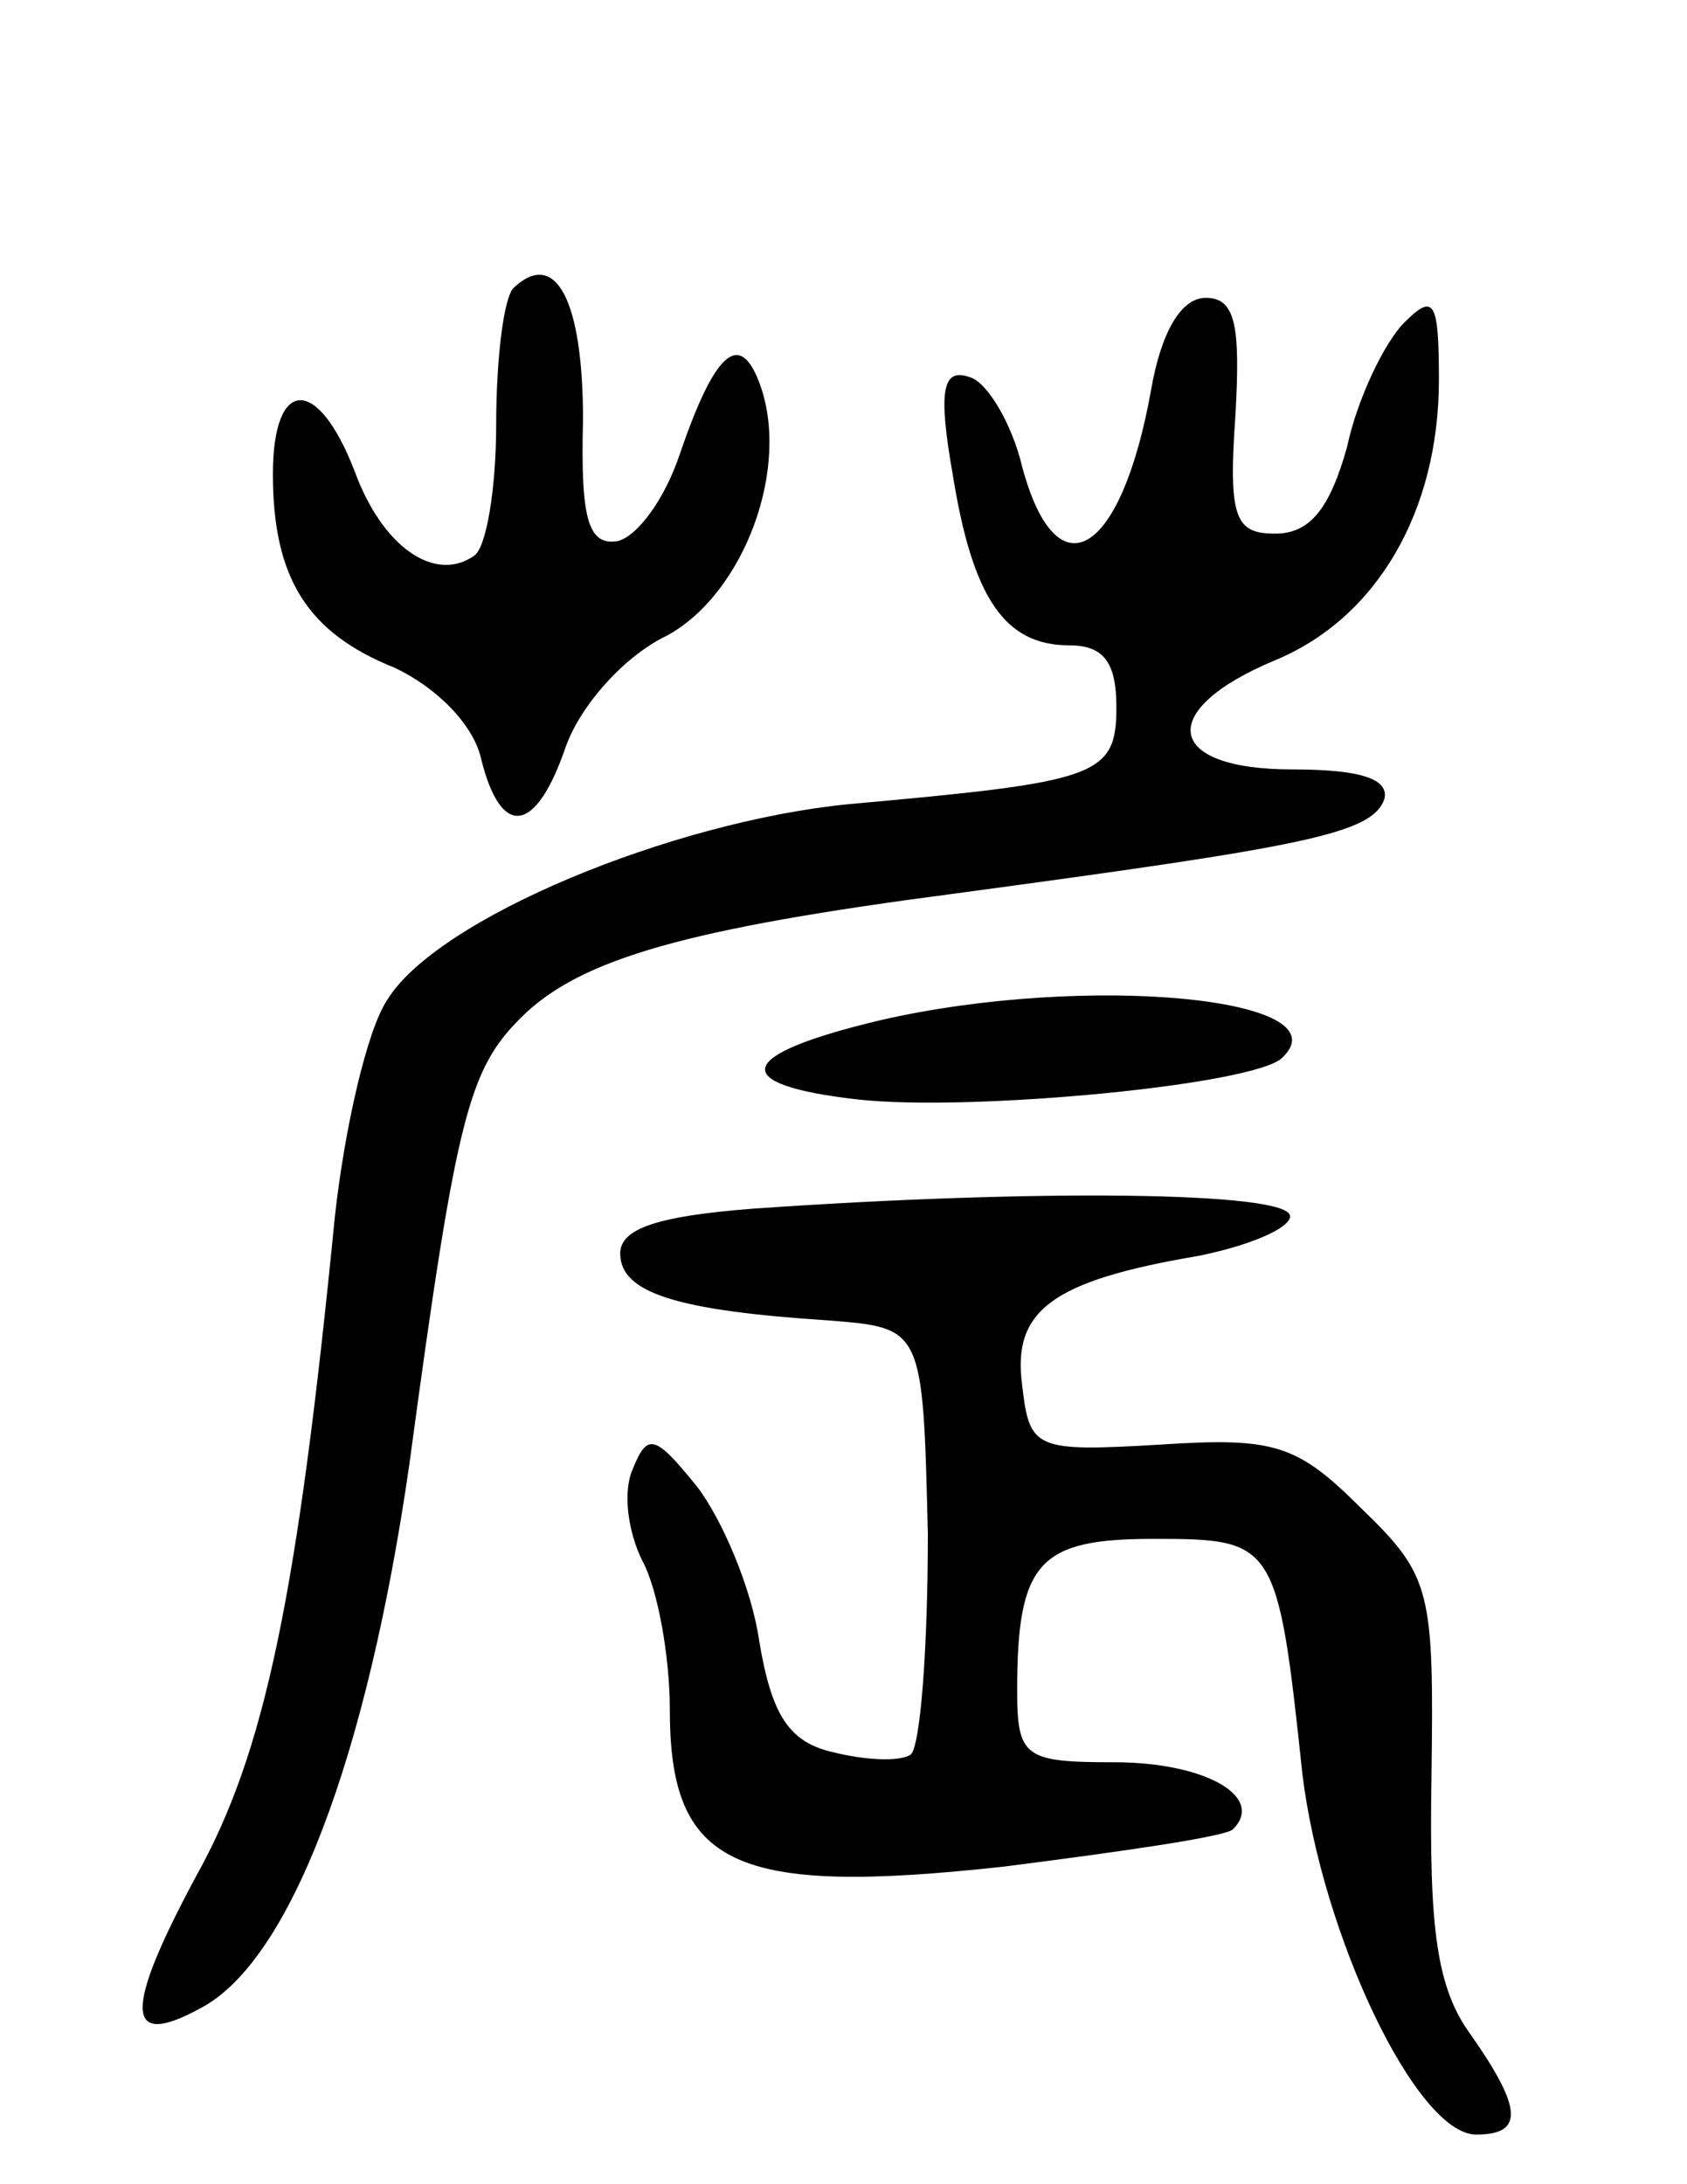 <svg version="1.0" xmlns="http://www.w3.org/2000/svg"
 width="68pt" height="88pt" viewBox="0 0 68 88"
 preserveAspectRatio="xMidYMid meet">
<g transform="translate(0,88) scale(0.1,-0.1)"
fill="#000000" stroke="none">
<path d="M207 764 c-4 -4 -7 -29 -7 -55 0 -26 -4 -50 -9 -53 -16 -11 -37 4
-48 34 -15 39 -33 38 -33 -1 0 -42 14 -64 49 -78 17 -8 32 -23 35 -37 8 -32
22 -30 34 5 6 17 24 37 41 45 31 17 50 68 37 102 -8 21 -18 12 -32 -29 -6 -18
-17 -33 -25 -35 -12 -2 -15 9 -14 49 0 48 -11 69 -28 53z"/>
<path d="M464 723 c-12 -67 -38 -83 -52 -31 -4 17 -14 34 -21 36 -11 4 -13 -5
-7 -39 8 -50 21 -69 47 -69 14 0 19 -7 19 -25 0 -28 -8 -30 -108 -39 -71 -7
-166 -46 -186 -79 -8 -12 -17 -51 -21 -87 -15 -152 -28 -216 -56 -266 -29 -54
-29 -70 2 -53 36 19 67 101 84 219 19 141 24 159 45 180 24 24 68 36 175 50
141 19 168 24 173 38 2 8 -9 12 -37 12 -52 0 -55 24 -7 44 41 17 66 60 66 113
0 32 -2 35 -14 23 -8 -8 -19 -31 -23 -50 -7 -25 -15 -35 -29 -35 -16 0 -19 6
-16 48 2 36 0 47 -12 47 -10 0 -18 -14 -22 -37z"/>
<path d="M355 469 c-59 -14 -62 -26 -9 -32 46 -5 161 6 171 17 25 24 -79 34
-162 15z"/>
<path d="M303 393 c-38 -3 -53 -8 -53 -18 0 -16 23 -23 84 -27 38 -3 38 -3 40
-86 0 -46 -3 -86 -7 -89 -5 -3 -19 -2 -31 1 -18 4 -25 15 -30 45 -3 21 -15 49
-25 62 -17 21 -20 22 -26 7 -4 -9 -2 -25 4 -37 6 -11 11 -38 11 -60 0 -63 26
-75 135 -63 47 6 89 12 92 15 13 13 -11 27 -48 27 -36 0 -39 2 -39 29 0 52 9
61 55 61 49 0 50 -1 60 -95 8 -65 46 -145 70 -145 19 0 19 10 -2 40 -14 19
-17 43 -16 104 1 75 0 81 -28 108 -26 26 -35 29 -81 26 -51 -3 -53 -2 -56 24
-4 30 12 42 71 52 20 4 37 11 37 16 0 10 -103 11 -217 3z"/>
</g>
</svg>
